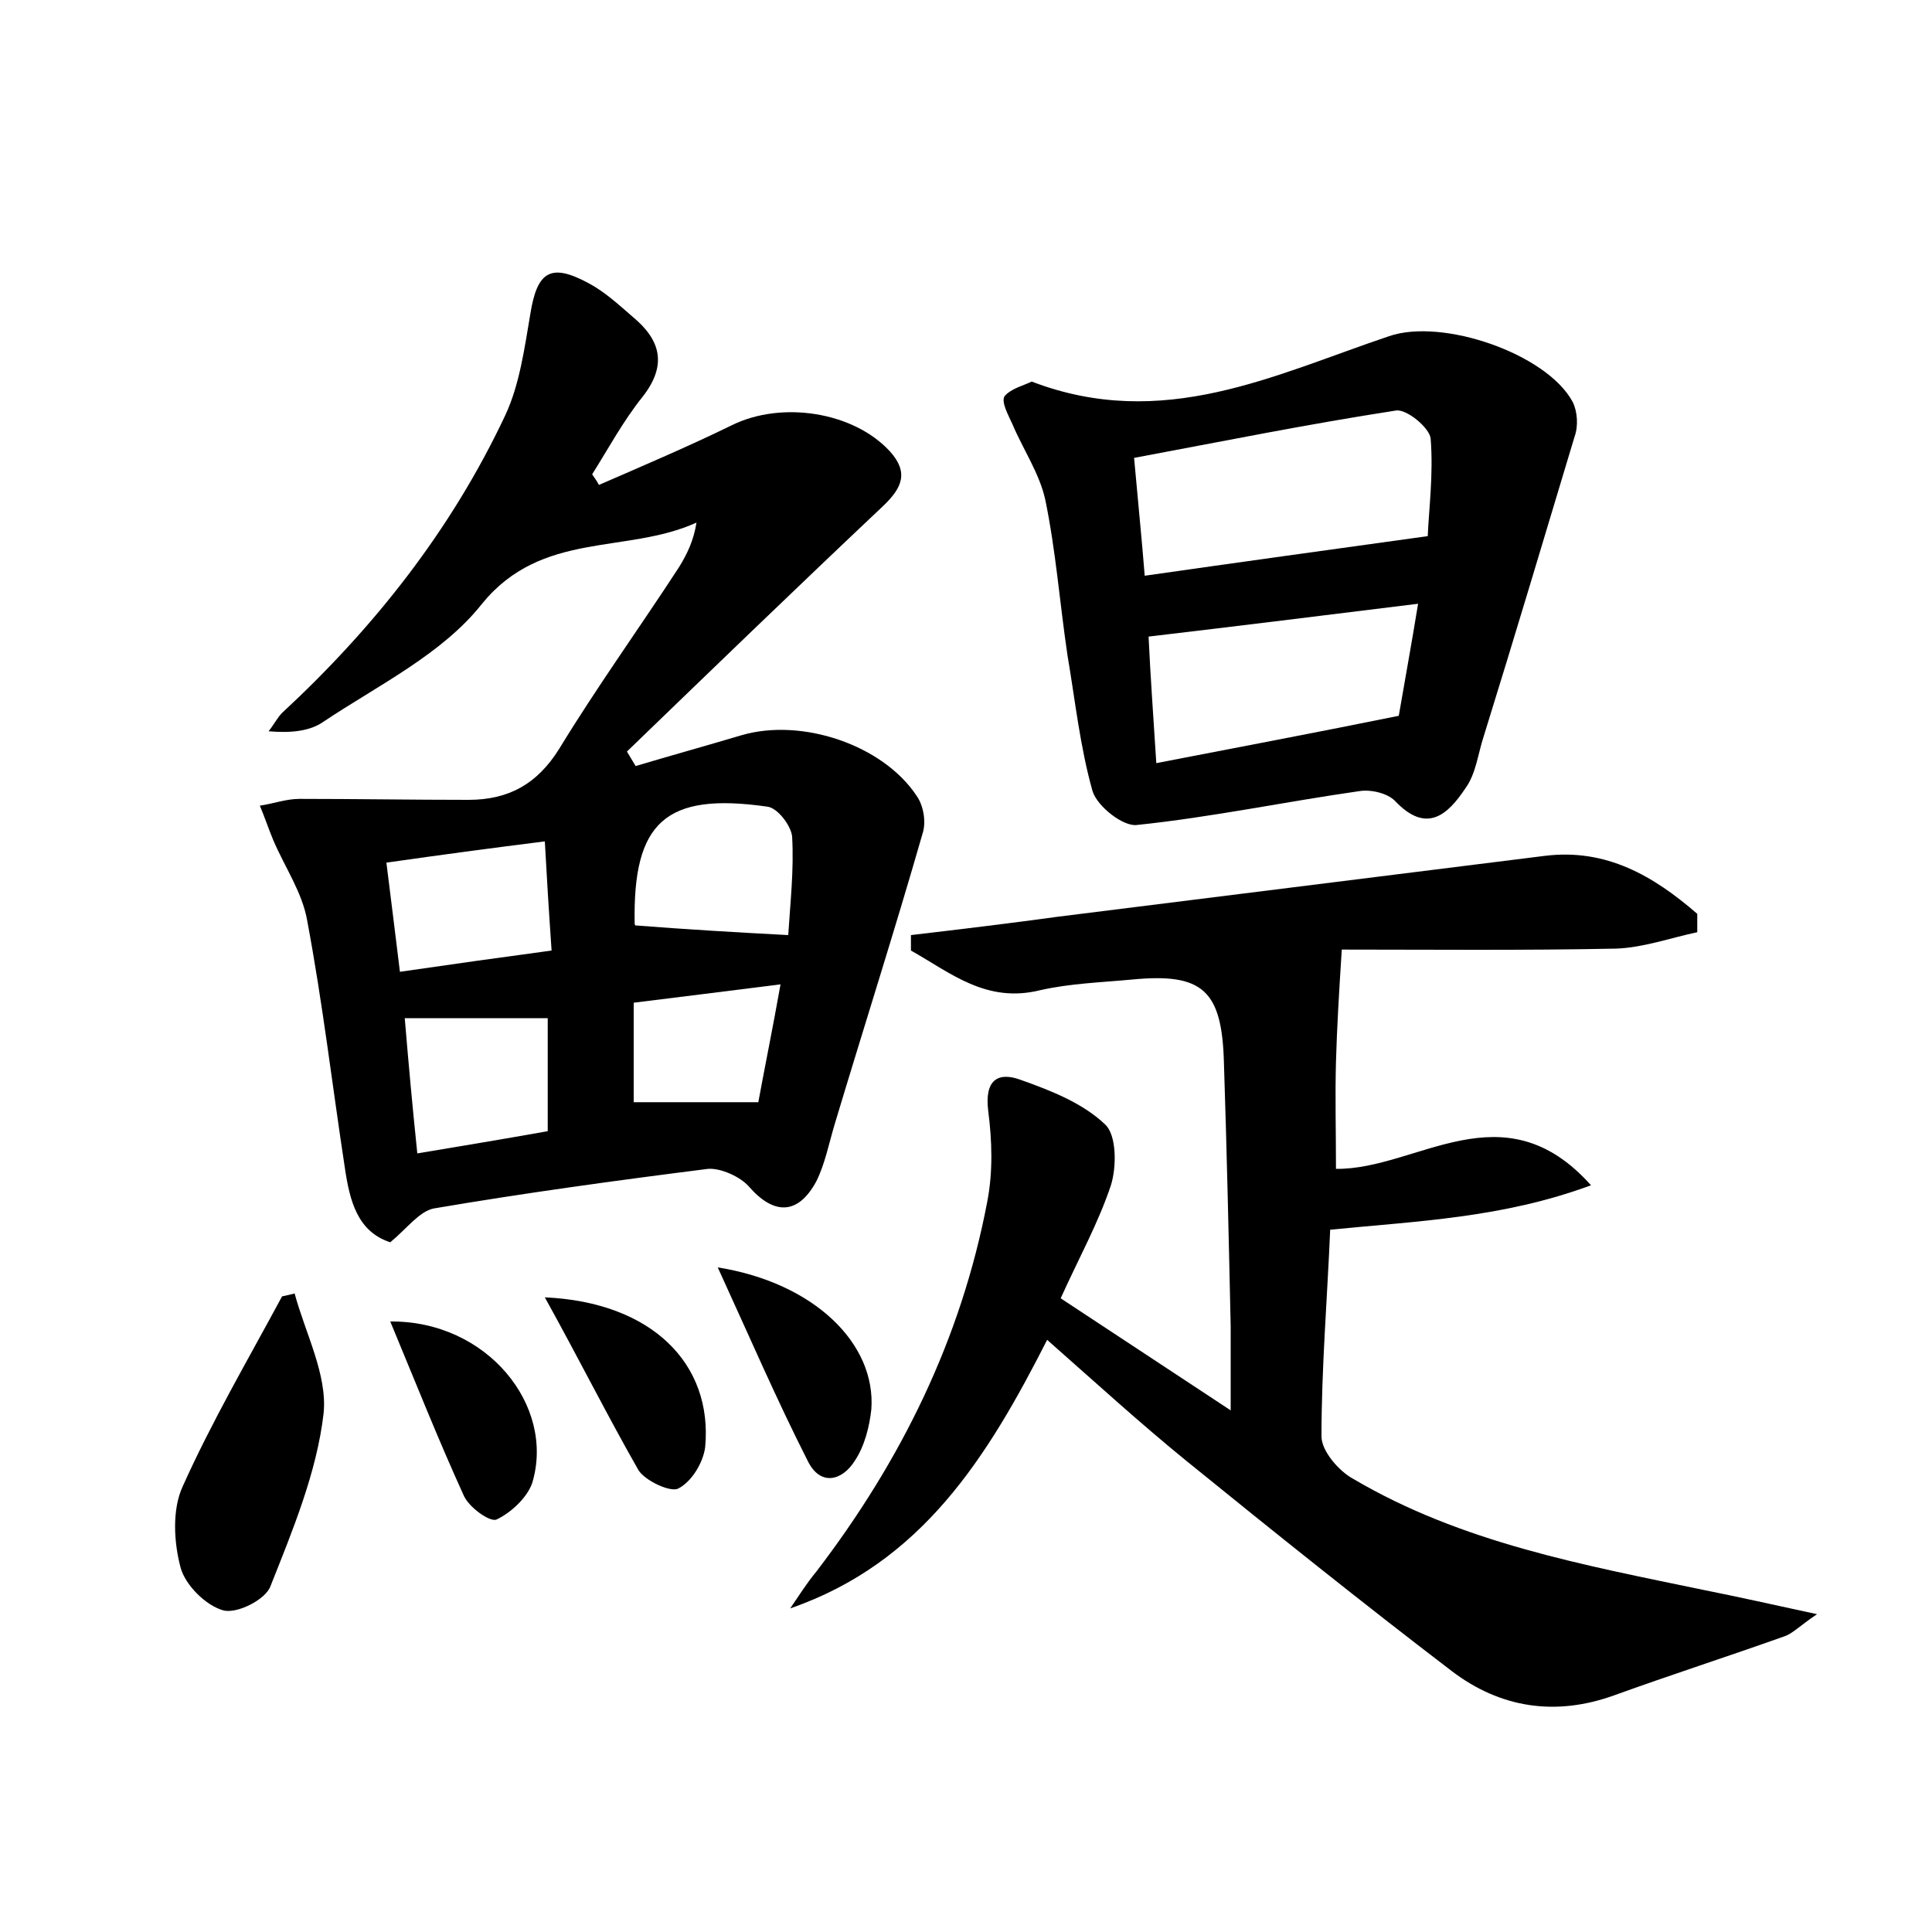 <?xml version="1.0" encoding="utf-8"?>
<!-- Generator: Adobe Illustrator 22.0.0, SVG Export Plug-In . SVG Version: 6.00 Build 0)  -->
<svg version="1.1" id="图层_1" xmlns="http://www.w3.org/2000/svg" xmlns:xlink="http://www.w3.org/1999/xlink" x="0px" y="0px"
	 viewBox="0 0 200 200" style="enable-background:new 0 0 200 200;" xml:space="preserve">
<style type="text/css">
	.st1{fill:#010000;}
	.st4{fill:#fbfafc;}
</style>
<g>
	
	<path d="M62,50.2c4.6-2,9.3-4,13.8-6.2c5.1-2.5,12.5-1.4,16.3,2.7c2,2.2,1.3,3.8-0.7,5.7c-8.9,8.4-17.7,16.9-26.5,25.4
		c0.3,0.5,0.6,1,0.9,1.5c3.7-1.1,7.3-2.1,11-3.2c6.2-1.8,14.6,1,18.1,6.3c0.7,1,1,2.7,0.6,3.9c-2.9,10.1-6.1,20.1-9.1,30.1
		c-0.6,2-1,4.1-1.9,5.9c-1.9,3.5-4.4,3.5-7,0.5c-0.9-1-2.9-1.9-4.2-1.8c-9.5,1.2-19,2.5-28.4,4.1c-1.5,0.3-2.8,2.1-4.5,3.5
		c-3.4-1.1-4.2-4.3-4.7-7.7c-1.3-8.5-2.3-17.1-3.9-25.6c-0.5-2.9-2.3-5.5-3.5-8.3c-0.5-1.2-0.9-2.4-1.4-3.6c1.4-0.2,2.7-0.7,4.1-0.7
		c5.8,0,11.7,0.1,17.5,0.1c4.1,0,7.1-1.6,9.4-5.3c3.9-6.4,8.3-12.5,12.4-18.8c0.8-1.3,1.5-2.7,1.8-4.6c-7.3,3.3-16,0.8-22.2,8.4
		c-4.1,5.2-10.7,8.4-16.4,12.2c-1.4,1-3.4,1.2-5.7,1c0.5-0.6,0.9-1.4,1.4-1.9C38.7,65,46.7,54.9,52.3,43c1.5-3.2,2-7,2.6-10.5
		c0.7-4.4,2.1-5.3,6-3.2c1.7,0.9,3.1,2.2,4.6,3.5c2.9,2.4,3.6,5,1,8.3c-2,2.5-3.5,5.3-5.2,8C61.5,49.4,61.8,49.8,62,50.2z
		 M81.6,96.8c0.2-3.3,0.6-6.7,0.4-10.2c-0.1-1.1-1.5-3-2.6-3.1C68.9,82,65.5,85.1,65.7,95.6c0,0.1,0.1,0.3,0.1,0.2
		C70.9,96.2,75.9,96.5,81.6,96.8z M41.4,100.6c5.5-0.8,10.5-1.5,15.7-2.2c-0.3-4.3-0.5-7.7-0.7-11.3c-5.6,0.7-10.8,1.4-16.4,2.2
		C40.5,93.2,40.9,96.6,41.4,100.6z M41.9,105.4c0.4,4.8,0.8,9.2,1.3,14c4.8-0.8,9-1.5,13.5-2.3c0-4.1,0-8,0-11.7
		C51.9,105.4,47.3,105.4,41.9,105.4z M78.5,114.1c0.7-3.8,1.5-7.7,2.3-12.2c-5.5,0.7-10.4,1.3-15.2,1.9c0,3.9,0,7.3,0,10.3
		C69.9,114.1,73.8,114.1,78.5,114.1z"/>
	<path d="M175.7,96.5c-2.8,0.6-5.6,1.6-8.4,1.7c-9.7,0.2-19.5,0.1-28.4,0.1c-0.3,4.7-0.5,8.1-0.6,11.6c-0.1,3.6,0,7.3,0,11.1
		c8.4,0.1,17.3-8.5,26.4,1.7c-9.2,3.4-18,3.7-27,4.6c-0.3,7.1-0.9,14.3-0.9,21.4c0,1.5,1.8,3.6,3.3,4.4c11.2,6.6,23.8,8.9,36.3,11.5
		c3.5,0.7,7.1,1.5,11.7,2.5c-1.8,1.2-2.5,2-3.4,2.3c-5.9,2.1-11.8,4-17.6,6.1c-6.1,2.2-11.8,1.3-16.8-2.5
		c-9.3-7.1-18.4-14.4-27.4-21.7c-4.8-3.9-9.4-8.1-14.5-12.6c-6.2,12.2-13,23.1-26.6,27.8c0.9-1.3,1.7-2.6,2.7-3.8
		c8.8-11.5,15-24.1,17.7-38.3c0.6-3.1,0.5-6.3,0.1-9.4c-0.4-3.2,1-4.1,3.4-3.2c3.1,1.1,6.4,2.4,8.7,4.6c1.2,1.1,1.2,4.4,0.6,6.3
		c-1.3,3.9-3.3,7.5-5.2,11.7c5.9,3.9,11.4,7.5,17.6,11.6c0-3.5,0-6.1,0-8.7c-0.2-9.1-0.4-18.2-0.7-27.3c-0.2-7.5-2.2-9.3-9.5-8.6
		c-3.2,0.3-6.4,0.4-9.5,1.1c-5.6,1.4-9.3-1.8-13.4-4.1c0-0.5,0-1,0-1.6c5.1-0.6,10.1-1.2,15.2-1.9c16.8-2.1,33.6-4.2,50.4-6.3
		c6.4-0.8,11.3,2.1,15.8,6C175.7,95.2,175.7,95.8,175.7,96.5z"/>
	<path d="M106.8,39.5c13.6,5.2,25.1-0.7,37-4.7c5.5-1.9,16.3,1.8,19,6.8c0.5,1,0.6,2.5,0.2,3.6c-3.1,10.3-6.2,20.7-9.4,31
		c-0.6,1.8-0.8,3.9-1.9,5.4c-1.8,2.7-4,4.8-7.3,1.3c-0.8-0.8-2.5-1.2-3.7-1c-7.7,1.1-15.3,2.7-23,3.5c-1.4,0.2-4.1-1.9-4.6-3.5
		c-1.3-4.6-1.8-9.4-2.6-14.1c-0.8-5.4-1.2-10.8-2.3-16.1c-0.6-2.7-2.3-5.2-3.4-7.8c-0.4-0.9-1.2-2.3-0.8-2.9
		C104.7,40.2,106,39.9,106.8,39.5z M147.8,55.5c0.1-2.6,0.6-6.4,0.3-10.1c-0.1-1.1-2.5-3.1-3.6-2.9c-9.1,1.4-18,3.2-27.1,4.9
		c0.4,4.5,0.8,8.4,1.1,12.2C128.3,58.2,137.7,56.9,147.8,55.5z M119.7,79c8.8-1.7,16.7-3.2,25.1-4.9c0.6-3.5,1.3-7.3,2-11.6
		c-9.7,1.2-18.6,2.3-27.9,3.4C119.1,70.2,119.4,74.2,119.7,79z"/>
	<path d="M30.5,133.9c1.1,4.1,3.4,8.4,3,12.4c-0.7,6.1-3.2,12.1-5.5,17.9c-0.5,1.4-3.5,2.9-4.9,2.5c-1.8-0.5-3.9-2.6-4.4-4.4
		c-0.7-2.6-0.9-6,0.2-8.4c3-6.7,6.8-13.2,10.3-19.7C29.7,134.1,30.1,134,30.5,133.9z"/>
	<path d="M56.4,134.3c11.1,0.5,17.4,6.9,16.6,15.5c-0.2,1.6-1.4,3.6-2.8,4.3c-0.8,0.4-3.4-0.8-4.1-1.9
		C62.9,146.6,60,140.8,56.4,134.3z"/>
	<path d="M74.3,131.2c10,1.6,16.4,7.9,15.9,14.7c-0.2,1.8-0.7,3.8-1.7,5.3c-1.3,2.1-3.6,2.7-4.9,0C80.4,144.9,77.6,138.4,74.3,131.2
		z"/>
	<path d="M40.4,136.8c10-0.1,17.1,8.7,14.7,16.7c-0.5,1.5-2.2,3.1-3.7,3.8c-0.7,0.3-2.9-1.3-3.4-2.5
		C45.4,149.1,43.1,143.3,40.4,136.8z"/>
	
	
	
	
	
	
</g>
</svg>
